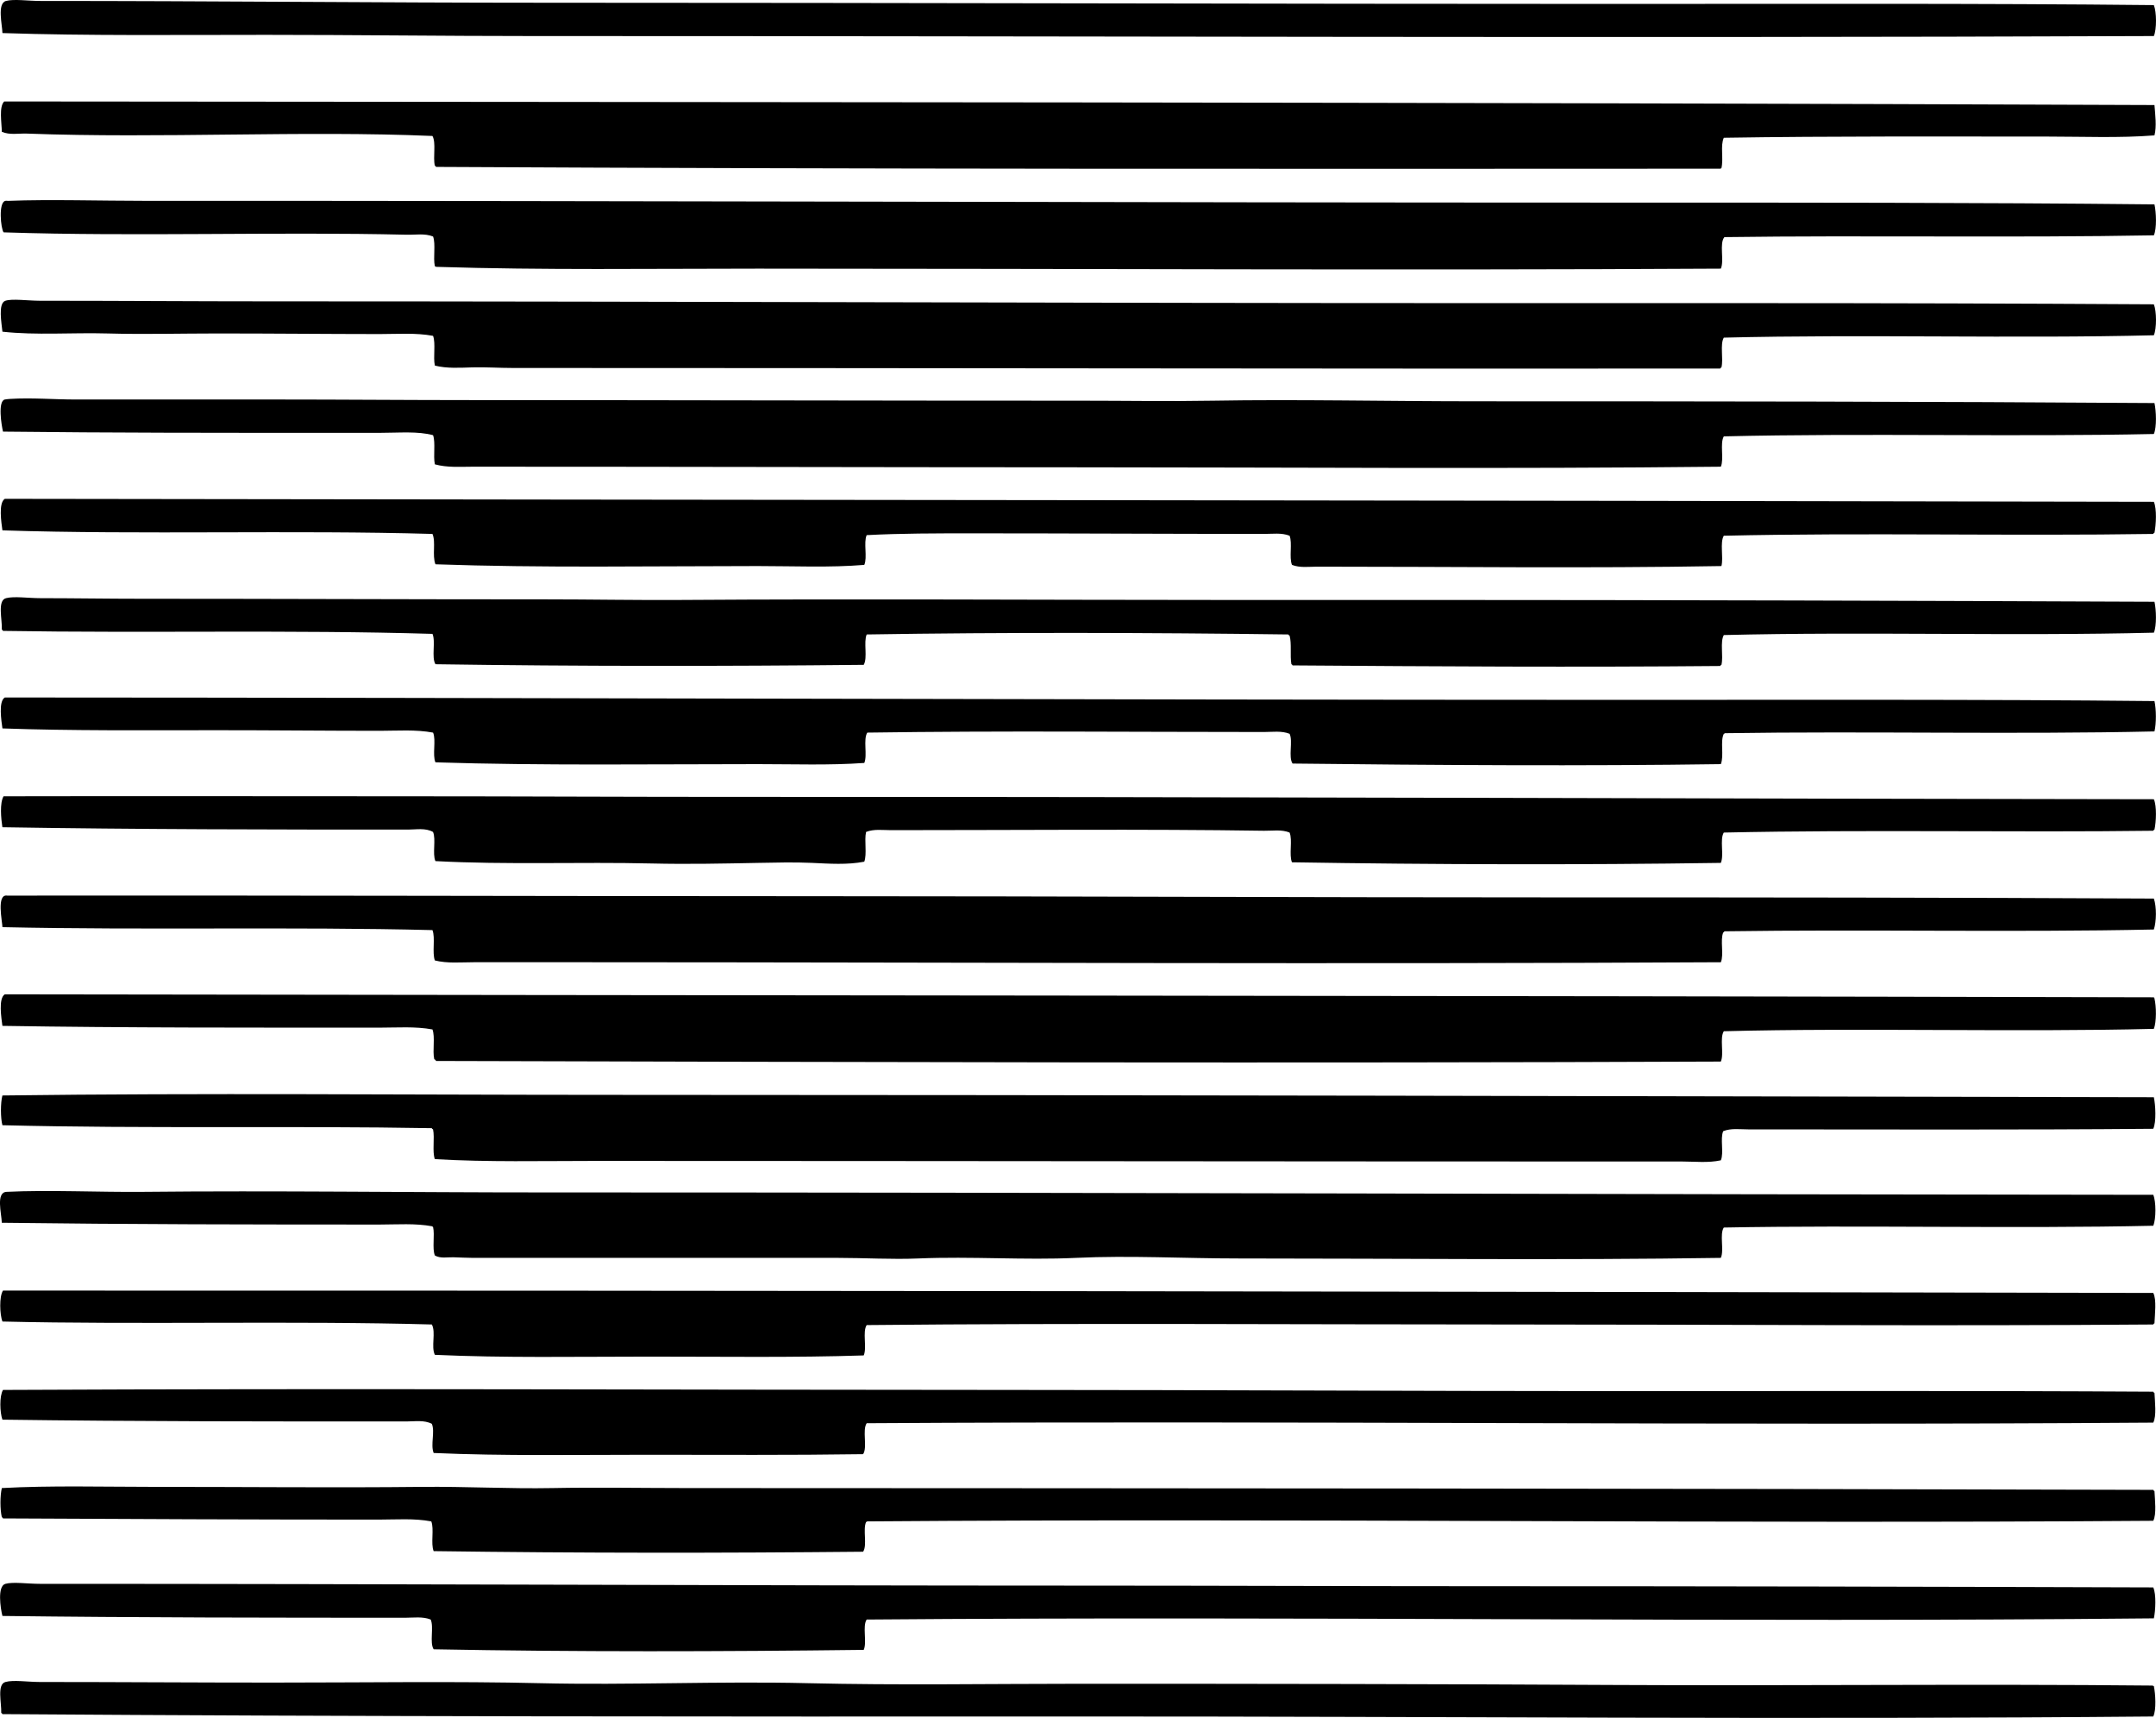 <?xml version="1.0" encoding="iso-8859-1"?>
<!-- Generator: Adobe Illustrator 19.2.0, SVG Export Plug-In . SVG Version: 6.00 Build 0)  -->
<svg version="1.1" xmlns="http://www.w3.org/2000/svg" xmlns:xlink="http://www.w3.org/1999/xlink" x="0px" y="0px"
	 viewBox="0 0 172.148 137.159" style="enable-background:new 0 0 172.148 137.159;" xml:space="preserve">
<g id="Pittors_x5F_84">
	<path style="fill-rule:evenodd;clip-rule:evenodd;" d="M171.977,0.408c0.222,0.551,0.233,1.921,0,2.47
		c-42.874,0.174-86.089-0.004-129.515,0C35.434,2.879,28.349,2.783,21.28,2.783C14.168,2.782,6.992,2.866,0.194,2.64
		C0.184,1.989-0.25,0.275,0.478,0.076c0.624-0.171,1.774,0,2.755,0c13.521-0.002,27.116,0.142,40.179,0.143
		c29.198,0.001,57.302,0.095,85.773,0.095C143.718,0.313,158.099,0.261,171.977,0.408z"/>
	<path style="fill-rule:evenodd;clip-rule:evenodd;" d="M172.025,8.387c0.059,0.745,0.186,1.721,0,2.422
		c-2.833,0.221-5.673,0.095-8.549,0.095c-8.45,0.001-17.197-0.043-25.837,0.095c-0.292,0.644-0.006,1.631-0.19,2.423
		c-0.039,0.009-0.047,0.047-0.095,0.047c-34.429,0.016-68.314,0.04-102.539-0.143c-0.021-0.042-0.042-0.085-0.095-0.095
		c-0.162-0.693,0.115-1.825-0.19-2.375c-10.415-0.446-21.661,0.212-32.39-0.19c-0.651-0.024-1.37,0.131-1.995-0.143
		c-0.009-0.71-0.242-2.001,0.19-2.422C57.075,8.159,115.271,8.153,172.025,8.387z"/>
	<path style="fill-rule:evenodd;clip-rule:evenodd;" d="M172.025,16.318c0.139,0.621,0.196,1.922-0.048,2.47
		c-11.239,0.207-22.88-0.011-34.29,0.143c-0.429,0.505,0.004,1.872-0.285,2.518c-25.259,0.147-51.274,0-76.892,0
		c-8.576,0-17.122,0.126-25.646-0.143c-0.077,0.013-0.082-0.045-0.142-0.048c-0.153-0.686,0.084-1.762-0.143-2.375
		c-0.662-0.267-1.409-0.126-2.09-0.142c-10.464-0.25-21.535,0.161-32.201-0.19c-0.227-0.296-0.431-2.404,0.143-2.517
		c0.103-0.021,0.186,0.015,0.285,0c3.211-0.123,7.379,0,10.829,0c39.777-0.009,78.116,0.142,117.546,0.142
		C143.392,16.176,157.709,16.168,172.025,16.318z"/>
	<path style="fill-rule:evenodd;clip-rule:evenodd;" d="M171.977,24.297c0.223,0.552,0.232,1.921,0,2.471
		c-11.141,0.278-23.018-0.092-34.337,0.189c-0.319,0.536-0.018,1.692-0.19,2.375c-0.042,0.021-0.085,0.041-0.095,0.095
		c-31.407,0.023-64.306-0.048-96.412-0.048c-1.078,0-2.16-0.076-3.229-0.047c-0.991,0.027-2.02,0.1-2.992-0.143
		c-0.15-0.69,0.082-1.76-0.143-2.375c-1.386-0.257-2.835-0.142-4.274-0.142c-4.19-0.002-8.598-0.049-12.966-0.048
		c-2.915,0-5.858,0.08-8.739,0c-2.866-0.08-5.707,0.157-8.406-0.142c-0.061-0.657-0.373-2.27,0.237-2.47c0.552-0.181,1.8,0,2.754,0
		c6.354,0,12.186,0.047,18.285,0.047c32.919,0.002,64.162,0.142,96.839,0.143c7.165,0.001,14.169,0,21.372,0
		C150.431,24.203,161.271,24.232,171.977,24.297z"/>
	<path style="fill-rule:evenodd;clip-rule:evenodd;" d="M172.025,32.181c0.139,0.634,0.191,1.907-0.048,2.47
		c-11.135,0.24-23.029-0.081-34.337,0.189c-0.329,0.558,0.03,1.804-0.238,2.422c-17.18,0.188-34.376,0.052-51.625,0.048
		c-16.128-0.003-31.806-0.048-48.016-0.048c-1.014,0.001-2.048,0.085-3.039-0.189c-0.144-0.68,0.069-1.716-0.143-2.327
		c-1.227-0.331-2.689-0.19-4.18-0.189c-1.444,0-2.919-0.001-4.369,0c-8.714,0.002-17.115,0.004-25.789-0.096
		c-0.122-0.497-0.434-2.434,0.143-2.564c0.099-0.022,0.347-0.042,0.427-0.048c1.717-0.106,3.498,0.048,5.225,0.048
		c5.271,0,10.69,0,16.195,0c5.092,0,10.127,0.047,15.721,0.048c15.674,0.001,31.88,0.049,48.301,0.047c3.552,0,7.086,0.062,10.591,0
		c6.699-0.117,13.771,0.047,21.135,0.048C135.916,32.041,154.126,32.054,172.025,32.181z"/>
	<path style="fill-rule:evenodd;clip-rule:evenodd;" d="M171.977,40.065c0.245,0.568,0.178,1.827,0.048,2.47
		c-0.042,0.02-0.085,0.041-0.096,0.095c-11.252,0.176-23.192-0.113-34.29,0.143c-0.327,0.544-0.013,1.728-0.19,2.422
		c-10.817,0.191-21.427,0.046-32.295,0.048c-0.654,0-1.37,0.108-1.995-0.143c-0.245-0.595,0.046-1.725-0.19-2.327
		c-0.646-0.252-1.361-0.143-2.043-0.143c-8-0.003-15.567-0.048-23.367-0.048c-2.817,0.001-5.626-0.001-8.359,0.144
		c-0.263,0.591,0.073,1.782-0.19,2.374c-2.742,0.23-5.614,0.095-8.501,0.095c-8.542,0.002-17.322,0.158-25.741-0.143
		c-0.275-0.711,0.047-1.779-0.238-2.422c-11.019-0.323-23.293,0.075-34.337-0.285c-0.085-0.627-0.329-2.182,0.19-2.517
		C57.653,39.917,114.777,39.942,171.977,40.065z"/>
	<path style="fill-rule:evenodd;clip-rule:evenodd;" d="M172.025,48.045c0.143,0.633,0.188,1.905-0.048,2.469
		c-11.204,0.284-23.084-0.094-34.337,0.19c-0.312,0.543-0.024,1.686-0.19,2.375c-0.042,0.021-0.085,0.041-0.095,0.095
		c-11.41,0.104-22.769,0.037-34.148-0.048c-0.021-0.042-0.042-0.085-0.095-0.095c-0.122-0.686,0.035-1.649-0.143-2.28
		c-0.043-0.02-0.085-0.041-0.095-0.095c-11.053-0.147-22.697-0.179-33.673,0c-0.265,0.622,0.092,1.865-0.237,2.423
		c-11.219,0.119-22.763,0.122-34.195-0.048c-0.336-0.551,0.032-1.805-0.238-2.422c-11.268-0.339-22.667-0.048-34.29-0.238
		c-0.021-0.042-0.042-0.085-0.095-0.095c0.045-0.784-0.379-2.33,0.332-2.517c0.649-0.171,1.777,0,2.755,0
		c2.606,0,5.387,0.048,8.026,0.047c10.419-0.002,21.597,0.05,32.295,0.048c3.637-0.001,7.225,0.071,10.781,0.047
		c14.308-0.097,28.127-0.001,42.696,0c5.435,0.001,10.715,0,16.196,0C132.808,47.903,153.09,47.963,172.025,48.045z"/>
	<path style="fill-rule:evenodd;clip-rule:evenodd;" d="M172.025,55.975c0.145,0.634,0.155,1.79,0,2.423
		c-11.2,0.252-22.967-0.031-34.29,0.142c-0.039,0.01-0.047,0.048-0.095,0.048c-0.307,0.608,0.033,1.71-0.238,2.422
		c-10.691,0.158-23.053,0.086-34.195-0.047c-0.358-0.514,0.046-1.788-0.237-2.375c-0.643-0.256-1.371-0.143-2.043-0.143
		c-10.737,0-20.946-0.109-31.678,0.048c-0.341,0.545,0.025,1.798-0.238,2.422c-2.777,0.199-5.63,0.095-8.501,0.095
		c-8.355,0-17.259,0.126-25.741-0.143c-0.262-0.592,0.069-1.778-0.19-2.374c-1.388-0.259-2.834-0.144-4.274-0.143
		c-4.196,0-8.643-0.049-13.013-0.048c-5.852,0.003-11.659,0.051-17.098-0.143c-0.083-0.609-0.333-2.153,0.19-2.47
		c42.977,0.016,85.622,0.186,128.85,0.19C143.587,55.882,157.973,55.828,172.025,55.975z"/>
	<path style="fill-rule:evenodd;clip-rule:evenodd;" d="M171.977,63.812c0.241,0.543,0.187,1.808,0.048,2.422
		c-0.042,0.021-0.085,0.042-0.096,0.095c-11.027,0.142-22.884-0.102-34.29,0.143c-0.341,0.546,0.035,1.808-0.238,2.422
		c-11.318,0.169-23.054,0.135-34.243-0.047c-0.252-0.603,0.063-1.773-0.19-2.375c-0.645-0.264-1.369-0.132-2.043-0.143
		c-9.572-0.146-19.866-0.047-29.778-0.047c-0.66,0-1.368-0.107-1.995,0.142c-0.154,0.686,0.087,1.766-0.143,2.375
		c-1.367,0.263-2.774,0.159-4.18,0.095c-1.395-0.063-2.857-0.027-4.274,0c-2.804,0.055-5.653,0.115-8.501,0.048
		c-5.716-0.135-11.64,0.114-17.288-0.19c-0.255-0.584,0.062-1.739-0.19-2.327c-0.606-0.34-1.339-0.189-1.995-0.189
		c-10.57,0.002-21.693-0.012-32.391-0.189c-0.108-0.707-0.221-1.927,0.095-2.471c10.469-0.024,21.82,0.001,32.248,0
		c8.984,0,17.769,0.051,26.834,0.048C97.012,63.61,134.284,63.769,171.977,63.812z"/>
	<path style="fill-rule:evenodd;clip-rule:evenodd;" d="M171.977,71.743c0.227,0.668,0.207,1.829,0,2.47
		c-11.181,0.239-22.924-0.023-34.29,0.143c-0.021,0.042-0.042,0.085-0.095,0.096c-0.258,0.596,0.07,1.779-0.19,2.374
		c-29.989,0.166-60.355,0.007-90.19,0c-3.183-0.001-6.428,0.001-9.404,0c-1.033,0-2.082,0.108-3.087-0.143
		c-0.232-0.638,0.052-1.794-0.19-2.422c-11.113-0.281-22.993,0.014-34.337-0.237c-0.005-0.438-0.5-2.661,0.38-2.518
		c21.545-0.025,43.269,0.046,64.781,0.048c19.562,0.001,38.849,0.096,58.749,0.095C139.894,71.648,155.948,71.659,171.977,71.743z"
		/>
	<path style="fill-rule:evenodd;clip-rule:evenodd;" d="M171.977,79.627c0.009,0.039,0.048,0.048,0.048,0.096
		c0.154,0.63,0.169,1.854-0.048,2.422c-10.958,0.276-23.341-0.097-34.337,0.19c-0.346,0.54,0.032,1.805-0.238,2.422
		C103.486,84.9,68.21,84.801,34.816,84.709c-0.026-0.068-0.074-0.116-0.143-0.142c-0.154-0.686,0.087-1.766-0.143-2.375
		c-1.374-0.255-2.814-0.143-4.227-0.143c-10.056-0.001-20.266,0.018-30.111-0.142c-0.081-0.623-0.335-2.189,0.19-2.518
		C57.926,79.481,114.464,79.487,171.977,79.627z"/>
	<path style="fill-rule:evenodd;clip-rule:evenodd;" d="M171.977,87.606c0.132,0.628,0.208,1.965-0.048,2.518
		c-10.683,0.096-21.348,0.047-32.343,0.047c-0.654,0-1.37-0.108-1.995,0.143c-0.257,0.582,0.069,1.747-0.19,2.327
		c-1.01,0.221-2.07,0.095-3.087,0.095c-28.523,0.004-57.726-0.043-86.771-0.047c-4.282-0.001-8.573,0.106-12.823-0.143
		c-0.222-0.617,0.005-1.684-0.143-2.375c-0.042-0.021-0.085-0.042-0.095-0.095c-11.03-0.2-22.91,0.051-34.29-0.237
		c-0.156-0.585-0.156-1.79,0-2.375c16.021-0.207,32.279-0.05,48.301-0.048C89.894,87.422,130.904,87.523,171.977,87.606z"/>
	<path style="fill-rule:evenodd;clip-rule:evenodd;" d="M171.929,95.395c0.23,0.536,0.23,1.934,0,2.47
		c-11.101,0.248-23.361-0.064-34.29,0.143c-0.356,0.53,0.042,1.815-0.238,2.422c-12.569,0.195-25.428,0.047-38.517,0.047
		c-4.32,0.001-8.667-0.25-12.966-0.047c-4.12,0.194-8.342-0.132-12.585,0.047c-2.128,0.09-4.304-0.047-6.459-0.047
		c-9.751,0.002-19.328-0.002-29.113,0c-0.516,0-1.052-0.035-1.567-0.048c-0.488-0.012-1.02,0.114-1.472-0.143
		c-0.229-0.579,0.01-1.624-0.143-2.279c-0.041,0.009-0.045-0.019-0.048-0.048c-1.375-0.257-2.813-0.143-4.227-0.142
		c-9.951,0-20.124-0.013-30.159-0.144c-0.021-0.745-0.492-2.427,0.38-2.469c3.353-0.165,7.416,0.036,10.924,0
		c10.327-0.107,21.332,0.048,31.868,0.047C86.113,95.203,129.414,95.363,171.929,95.395z"/>
	<path style="fill-rule:evenodd;clip-rule:evenodd;" d="M171.929,103.231c0.282,0.535,0.122,1.733,0.096,2.423
		c-0.042,0.021-0.085,0.041-0.096,0.095c-16.989,0.136-34.38-0.002-51.388,0c-16.833,0.002-34.583-0.122-51.34,0.047
		c-0.352,0.535,0.037,1.811-0.237,2.423c-5.519,0.182-11.337,0.094-17.145,0.095c-5.8,0.001-11.61,0.112-17.098-0.143
		c-0.319-0.662,0.101-1.774-0.238-2.422c-10.946-0.31-23.529,0.025-34.29-0.237c-0.211-0.553-0.268-1.988,0.047-2.47
		C57.483,103.027,114.341,103.117,171.929,103.231z"/>
	<path style="fill-rule:evenodd;clip-rule:evenodd;" d="M171.929,111.115c0.021,0.043,0.042,0.085,0.096,0.096
		c0.033,0.674,0.178,1.851-0.096,2.374c-34.219,0.251-68.841-0.167-102.728,0.048c-0.372,0.547,0.082,1.918-0.285,2.47
		c-5.838,0.087-11.524,0.048-17.335,0.047c-5.494,0-11.394,0.106-16.955-0.142c-0.266-0.66,0.121-1.679-0.143-2.327
		c-0.62-0.323-1.37-0.19-2.042-0.19c-10.651,0.002-21.403,0.004-32.248-0.143c-0.202-0.565-0.253-1.876,0.047-2.374
		c27.048-0.134,53.298-0.004,80.644,0c15.41,0.002,32.189,0.093,48.206,0.095C143.084,111.069,157.68,111.028,171.929,111.115z"/>
	<path style="fill-rule:evenodd;clip-rule:evenodd;" d="M171.929,118.952c0.021,0.042,0.042,0.085,0.096,0.095
		c0.033,0.675,0.178,1.852-0.096,2.375c-33.479,0.25-68.582-0.21-102.68,0.047c-0.039,0.01-0.047,0.048-0.095,0.048
		c-0.275,0.596,0.111,1.853-0.238,2.375c-11.273,0.108-22.46,0.115-34.29-0.048c-0.25-0.604,0.054-1.764-0.19-2.375
		c-1.381-0.258-2.804-0.143-4.227-0.142c-9.8,0-19.809-0.042-29.968-0.096c-0.021-0.042-0.042-0.084-0.095-0.095
		c-0.146-0.621-0.146-1.706,0-2.327c3.862-0.214,8.228-0.095,12.349-0.095c7.269,0,14.257,0.075,21.182,0
		c3.475-0.038,6.984,0.162,10.448,0.095c3.508-0.067,7.048-0.002,10.591,0C93.827,118.826,132.56,118.838,171.929,118.952z"/>
	<path style="fill-rule:evenodd;clip-rule:evenodd;" d="M171.929,126.741c0.248,0.551,0.183,1.845,0.048,2.47
		c-33.808,0.341-68.041-0.189-102.776,0.095c-0.356,0.531,0.042,1.815-0.237,2.422c-11.354,0.138-23.026,0.168-34.338-0.047
		c-0.342-0.529,0.033-1.774-0.237-2.375c-0.641-0.256-1.377-0.143-2.042-0.143c-10.276-0.002-21.615-0.008-32.153-0.143
		c-0.161-0.628-0.42-2.379,0.237-2.564c0.609-0.172,1.782,0,2.754,0c27.904-0.002,55.494,0.142,83.399,0.143
		c10.601,0,21.361,0.047,32.153,0.048C136.154,126.646,154.21,126.681,171.929,126.741z"/>
	<path style="fill-rule:evenodd;clip-rule:evenodd;" d="M171.929,137.047c-28.555,0.259-57.015-0.011-85.963,0
		c-28.784,0.012-57.598,0.014-85.773-0.189c-0.022-0.043-0.042-0.085-0.095-0.095c0.034-0.784-0.358-2.275,0.333-2.47
		c0.645-0.183,1.771-0.001,2.754,0c6.483,0.002,12.267,0.047,18.57,0.047c7.26,0.001,14.617-0.114,21.372,0.048
		c7.045,0.169,14.197-0.172,21.372,0c7.209,0.173,14.459,0.048,21.657,0.047c14.349-0.001,28.667,0.018,42.792,0.096
		c13.738,0.075,28.711-0.097,42.886,0.047c0.077-0.013,0.082,0.045,0.143,0.048C172.105,135.228,172.187,136.52,171.929,137.047z"/>
</g>
<g id="Layer_1">
</g>
</svg>
